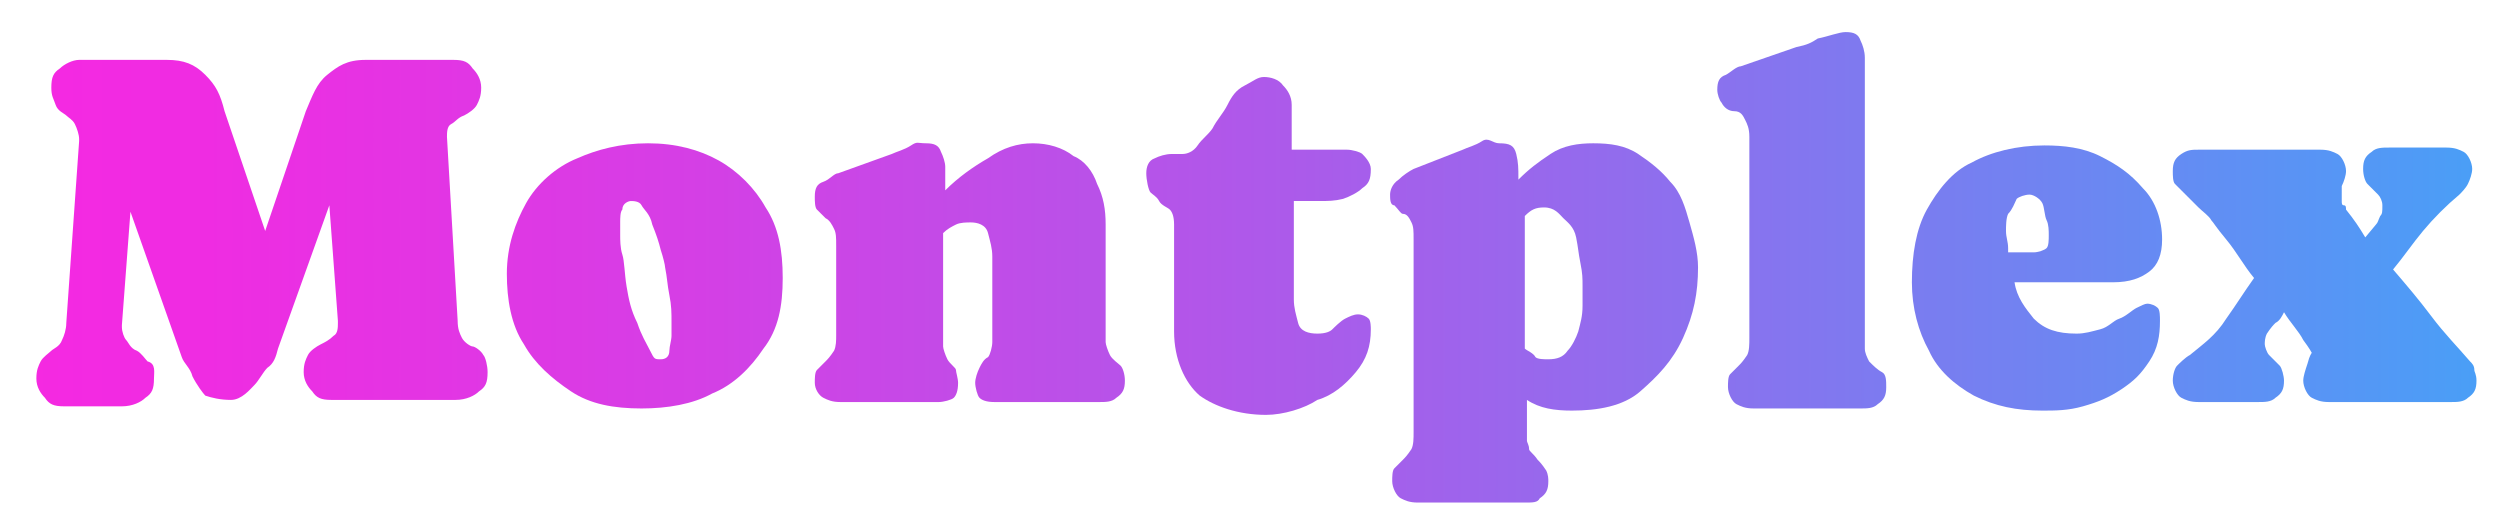 <?xml version="1.0" encoding="utf-8"?>
<!-- Generator: Adobe Illustrator 27.0.0, SVG Export Plug-In . SVG Version: 6.00 Build 0)  -->
<svg version="1.1" id="_图层_1" xmlns="http://www.w3.org/2000/svg" xmlns:xlink="http://www.w3.org/1999/xlink" x="0px" y="0px"
	 viewBox="0 0 116.9 24.7" style="enable-background:new 0 0 116.9 24.7;" xml:space="preserve">
<style type="text/css">
	.st0{fill:url(#SVGID_1_);}
	.st1{fill:url(#SVGID_00000008859256860718459160000009291450140536400257_);}
	.st2{fill:url(#SVGID_00000043453984957133088260000004089959931466456458_);}
	.st3{fill:url(#SVGID_00000103948775856015693100000013793811933167010976_);}
	.st4{fill:url(#SVGID_00000169551446949001437740000016605426393701210546_);}
	.st5{fill:url(#SVGID_00000066475394094319620910000002086998560362044306_);}
	.st6{fill:url(#SVGID_00000116941881246322121360000014547009211885867959_);}
	.st7{fill:url(#SVGID_00000021798980034900194320000015977756482734730657_);}
</style>
<g>
	<g>
		
			<linearGradient id="SVGID_1_" gradientUnits="userSpaceOnUse" x1="-4.133" y1="15.105" x2="132.733" y2="15.105" gradientTransform="matrix(1 0 0 -1 0 26)">
			<stop  offset="0" style="stop-color:#F926E1"/>
			<stop  offset="0.1" style="stop-color:#EF2CE2"/>
			<stop  offset="0.26" style="stop-color:#D63EE5"/>
			<stop  offset="0.47" style="stop-color:#AC5AEA"/>
			<stop  offset="0.72" style="stop-color:#7282F1"/>
			<stop  offset="1" style="stop-color:#2AB5FB"/>
		</linearGradient>
		<path class="st0" d="M7.2,17.7c0,0.5-0.1,0.7-0.4,0.9C6.6,18.8,6.2,19,5.7,19H3c-0.5,0-0.7-0.1-0.9-0.4c-0.2-0.2-0.4-0.5-0.4-0.9
			s0.1-0.6,0.2-0.8c0.1-0.2,0.4-0.4,0.5-0.5c0.1-0.1,0.4-0.2,0.5-0.5c0.1-0.2,0.2-0.5,0.2-0.8l0.6-8.5V6.5c0-0.2-0.1-0.5-0.2-0.7
			C3.4,5.6,3.2,5.5,3.1,5.4C3,5.3,2.7,5.2,2.6,4.9S2.4,4.5,2.4,4.1c0-0.5,0.1-0.7,0.4-0.9C3,3,3.4,2.8,3.7,2.8h4.1
			c0.8,0,1.3,0.2,1.8,0.7c0.5,0.5,0.7,0.9,0.9,1.7l1.9,5.6l1.9-5.6c0.3-0.7,0.5-1.3,1-1.7s0.9-0.7,1.8-0.7h4.1
			c0.5,0,0.7,0.1,0.9,0.4c0.2,0.2,0.4,0.5,0.4,0.9s-0.1,0.6-0.2,0.8c-0.1,0.2-0.4,0.4-0.6,0.5c-0.3,0.1-0.4,0.3-0.6,0.4
			c-0.2,0.1-0.2,0.4-0.2,0.6l0,0l0.5,8.6c0,0.4,0.1,0.6,0.2,0.8c0.1,0.2,0.4,0.4,0.5,0.4s0.4,0.2,0.5,0.4c0.1,0.1,0.2,0.5,0.2,0.8
			c0,0.5-0.1,0.7-0.4,0.9c-0.2,0.2-0.6,0.4-1.1,0.4h-5.8c-0.5,0-0.7-0.1-0.9-0.4c-0.2-0.2-0.4-0.5-0.4-0.9s0.1-0.6,0.2-0.8
			c0.1-0.2,0.4-0.4,0.6-0.5c0.2-0.1,0.4-0.2,0.6-0.4c0.2-0.1,0.2-0.4,0.2-0.6V15l-0.4-5.4l-2.4,6.7c-0.1,0.4-0.2,0.7-0.5,0.9
			c-0.2,0.2-0.4,0.6-0.6,0.8c-0.2,0.2-0.6,0.7-1.1,0.7c-0.5,0-0.9-0.1-1.2-0.2C9.5,18.4,9.2,18,9,17.6c-0.1-0.4-0.4-0.6-0.5-0.9
			L6.1,9.9l-0.4,5.3v0.1c0,0.2,0.1,0.5,0.2,0.6c0.1,0.1,0.2,0.4,0.5,0.5c0.2,0.1,0.4,0.4,0.5,0.5C7.3,17,7.2,17.4,7.2,17.7z"/>
		
			<linearGradient id="SVGID_00000082332109246212072290000010187435477258858143_" gradientUnits="userSpaceOnUse" x1="-4.133" y1="13.042" x2="132.733" y2="13.042" gradientTransform="matrix(1 0 0 -1 0 26)">
			<stop  offset="0" style="stop-color:#F926E1"/>
			<stop  offset="0.1" style="stop-color:#EF2CE2"/>
			<stop  offset="0.26" style="stop-color:#D63EE5"/>
			<stop  offset="0.47" style="stop-color:#AC5AEA"/>
			<stop  offset="0.72" style="stop-color:#7282F1"/>
			<stop  offset="1" style="stop-color:#2AB5FB"/>
		</linearGradient>
		<path style="fill:url(#SVGID_00000082332109246212072290000010187435477258858143_);" d="M30.3,6.7c1.3,0,2.4,0.3,3.3,0.8
			s1.7,1.3,2.2,2.2c0.6,0.9,0.8,2,0.8,3.3s-0.2,2.4-0.9,3.3c-0.6,0.9-1.4,1.7-2.4,2.1c-0.9,0.5-2.1,0.7-3.3,0.7
			c-1.3,0-2.4-0.2-3.3-0.8c-0.9-0.6-1.7-1.3-2.2-2.2c-0.6-0.9-0.8-2.1-0.8-3.3c0-1.3,0.4-2.4,0.9-3.3S26,7.8,27,7.4
			C27.9,7,29,6.7,30.3,6.7z M30.9,16.8c0.2,0,0.4-0.1,0.4-0.4c0-0.2,0.1-0.5,0.1-0.7s0-0.5,0-0.6c0-0.5,0-0.8-0.1-1.3
			c-0.1-0.5-0.1-0.8-0.2-1.3c0-0.1-0.1-0.5-0.2-0.8c-0.1-0.4-0.2-0.7-0.4-1.2c-0.1-0.5-0.4-0.7-0.5-0.9c-0.1-0.2-0.4-0.2-0.5-0.2
			s-0.4,0.1-0.4,0.4C29,9.9,29,10.2,29,10.4c0,0.2,0,0.5,0,0.6c0,0.2,0,0.6,0.1,0.9c0.1,0.3,0.1,0.9,0.2,1.5
			c0.1,0.6,0.2,1.1,0.5,1.7c0.2,0.6,0.4,0.9,0.6,1.3C30.6,16.8,30.6,16.8,30.9,16.8z"/>
		
			<linearGradient id="SVGID_00000163040785351682127230000003140716305009810607_" gradientUnits="userSpaceOnUse" x1="-4.133" y1="13.206" x2="132.733" y2="13.206" gradientTransform="matrix(1 0 0 -1 0 26)">
			<stop  offset="0" style="stop-color:#F926E1"/>
			<stop  offset="0.1" style="stop-color:#EF2CE2"/>
			<stop  offset="0.26" style="stop-color:#D63EE5"/>
			<stop  offset="0.47" style="stop-color:#AC5AEA"/>
			<stop  offset="0.72" style="stop-color:#7282F1"/>
			<stop  offset="1" style="stop-color:#2AB5FB"/>
		</linearGradient>
		<path style="fill:url(#SVGID_00000163040785351682127230000003140716305009810607_);" d="M43.3,6.7c0.4,0,0.6,0.1,0.7,0.4
			c0.1,0.2,0.2,0.5,0.2,0.7v1.1c0.6-0.6,1.3-1.1,2-1.5c0.7-0.5,1.4-0.7,2.1-0.7s1.4,0.2,1.9,0.6c0.5,0.2,0.9,0.7,1.1,1.3
			c0.3,0.6,0.4,1.2,0.4,1.9v4.9c0,0.2,0,0.5,0,0.6c0,0.1,0.1,0.4,0.2,0.6c0.1,0.2,0.4,0.4,0.5,0.5s0.2,0.4,0.2,0.7
			c0,0.4-0.1,0.6-0.4,0.8c-0.2,0.2-0.5,0.2-0.8,0.2h-4.9c-0.4,0-0.6-0.1-0.7-0.2c-0.1-0.1-0.2-0.5-0.2-0.7s0.1-0.5,0.2-0.7
			c0.1-0.2,0.2-0.4,0.4-0.5c0.1-0.1,0.2-0.5,0.2-0.7v-4c0-0.4-0.1-0.7-0.2-1.1c-0.1-0.4-0.5-0.5-0.8-0.5c-0.2,0-0.5,0-0.7,0.1
			c-0.2,0.1-0.4,0.2-0.6,0.4v4.7c0,0.2,0,0.5,0,0.6c0,0.1,0.1,0.4,0.2,0.6c0.1,0.2,0.4,0.4,0.4,0.5c0,0.1,0.1,0.4,0.1,0.6
			c0,0.4-0.1,0.6-0.2,0.7s-0.5,0.2-0.7,0.2h-4.6c-0.4,0-0.6-0.1-0.8-0.2c-0.2-0.1-0.4-0.4-0.4-0.7c0-0.2,0-0.5,0.1-0.6
			c0.1-0.1,0.2-0.2,0.4-0.4c0.1-0.1,0.2-0.2,0.4-0.5c0.1-0.2,0.1-0.5,0.1-0.7v-4.2c0-0.4,0-0.6-0.1-0.8s-0.2-0.4-0.4-0.5
			c-0.1-0.1-0.2-0.2-0.4-0.4c-0.1-0.1-0.1-0.4-0.1-0.6c0-0.4,0.1-0.6,0.4-0.7c0.3-0.1,0.5-0.4,0.7-0.4l2.5-0.9
			c0.2-0.1,0.6-0.2,0.9-0.4C42.9,6.6,42.9,6.7,43.3,6.7z"/>
		
			<linearGradient id="SVGID_00000145746650195944764420000010999293250998000297_" gradientUnits="userSpaceOnUse" x1="-4.133" y1="14.502" x2="132.733" y2="14.502" gradientTransform="matrix(1 0 0 -1 0 26)">
			<stop  offset="0" style="stop-color:#F926E1"/>
			<stop  offset="0.1" style="stop-color:#EF2CE2"/>
			<stop  offset="0.26" style="stop-color:#D63EE5"/>
			<stop  offset="0.47" style="stop-color:#AC5AEA"/>
			<stop  offset="0.72" style="stop-color:#7282F1"/>
			<stop  offset="1" style="stop-color:#2AB5FB"/>
		</linearGradient>
		<path style="fill:url(#SVGID_00000145746650195944764420000010999293250998000297_);" d="M59.2,19.4c-1.3,0-2.4-0.4-3.1-0.9
			c-0.7-0.6-1.2-1.7-1.2-3v-5c0-0.4-0.1-0.6-0.2-0.7c-0.1-0.1-0.4-0.2-0.5-0.4S53.9,9.1,53.8,9s-0.2-0.6-0.2-0.9
			c0-0.3,0.1-0.6,0.4-0.7c0.2-0.1,0.5-0.2,0.8-0.2h0.5c0.2,0,0.5-0.1,0.7-0.4s0.5-0.5,0.7-0.8c0.2-0.4,0.5-0.7,0.7-1.1
			c0.2-0.4,0.4-0.7,0.8-0.9s0.6-0.4,0.9-0.4c0.3,0,0.7,0.1,0.9,0.4c0.2,0.2,0.4,0.5,0.4,0.9V7H63c0.2,0,0.6,0.1,0.7,0.2
			c0.1,0.1,0.4,0.4,0.4,0.7c0,0.5-0.1,0.7-0.4,0.9c-0.2,0.2-0.6,0.4-0.9,0.5c-0.4,0.1-0.7,0.1-1.1,0.1h-1.2v4.6
			c0,0.4,0.1,0.7,0.2,1.1c0.1,0.4,0.5,0.5,0.9,0.5c0.4,0,0.6-0.1,0.7-0.2c0.1-0.1,0.4-0.4,0.6-0.5c0.2-0.1,0.4-0.2,0.6-0.2
			s0.4,0.1,0.5,0.2c0.1,0.1,0.1,0.4,0.1,0.5c0,0.8-0.2,1.4-0.7,2c-0.5,0.6-1.1,1.1-1.8,1.3C61,19.1,60,19.4,59.2,19.4z"/>
		
			<linearGradient id="SVGID_00000044177681402837997640000004925274169306622373_" gradientUnits="userSpaceOnUse" x1="-4.133" y1="10.913" x2="132.733" y2="10.913" gradientTransform="matrix(1 0 0 -1 0 26)">
			<stop  offset="0" style="stop-color:#F926E1"/>
			<stop  offset="0.1" style="stop-color:#EF2CE2"/>
			<stop  offset="0.26" style="stop-color:#D63EE5"/>
			<stop  offset="0.47" style="stop-color:#AC5AEA"/>
			<stop  offset="0.72" style="stop-color:#7282F1"/>
			<stop  offset="1" style="stop-color:#2AB5FB"/>
		</linearGradient>
		<path style="fill:url(#SVGID_00000044177681402837997640000004925274169306622373_);" d="M70.1,6.7c0.5,0,0.7,0.1,0.8,0.5
			C71,7.6,71,7.9,71,8.3v0.1c0.5-0.5,0.9-0.8,1.5-1.2c0.6-0.4,1.3-0.5,2-0.5c0.8,0,1.5,0.1,2.1,0.5c0.6,0.4,1.1,0.8,1.5,1.3
			c0.5,0.5,0.7,1.2,0.9,1.9c0.2,0.7,0.4,1.4,0.4,2.1c0,1.2-0.2,2.2-0.7,3.3c-0.5,1.1-1.2,1.8-2,2.5c-0.8,0.7-2,0.9-3.2,0.9
			c-0.8,0-1.5-0.1-2.1-0.5v1.3c0,0.2,0,0.5,0,0.6c0,0.1,0.1,0.2,0.1,0.4c0,0.1,0.2,0.2,0.4,0.5c0.1,0.1,0.2,0.2,0.4,0.5
			c0.1,0.2,0.1,0.4,0.1,0.5c0,0.4-0.1,0.6-0.4,0.8c-0.1,0.2-0.3,0.2-0.7,0.2h-5c-0.4,0-0.6-0.1-0.8-0.2c-0.2-0.1-0.4-0.5-0.4-0.8
			c0-0.2,0-0.5,0.1-0.6c0.1-0.1,0.2-0.2,0.4-0.4c0.1-0.1,0.2-0.2,0.4-0.5c0.1-0.2,0.1-0.5,0.1-0.8v-9c0-0.4,0-0.6-0.1-0.8
			s-0.2-0.4-0.4-0.4c-0.1,0-0.2-0.2-0.4-0.4C65,9.6,65,9.3,65,9.1s0.1-0.5,0.4-0.7c0.2-0.2,0.5-0.4,0.7-0.5L68.4,7
			c0.2-0.1,0.6-0.2,0.9-0.4S69.8,6.7,70.1,6.7z M72.2,9.7c-0.4,0-0.6,0.1-0.9,0.4v6.2c0.1,0.1,0.4,0.2,0.5,0.4
			c0.1,0.1,0.4,0.1,0.6,0.1c0.4,0,0.7-0.1,0.9-0.4c0.2-0.2,0.4-0.6,0.5-0.9c0.1-0.4,0.2-0.7,0.2-1.2c0-0.5,0-0.7,0-0.9
			c0-0.4,0-0.6-0.1-1.1c-0.1-0.5-0.1-0.7-0.2-1.2c-0.1-0.5-0.4-0.7-0.6-0.9C72.9,10,72.7,9.7,72.2,9.7z"/>
		
			<linearGradient id="SVGID_00000069394351405719531550000018154021767083064237_" gradientUnits="userSpaceOnUse" x1="-4.133" y1="15.709" x2="132.733" y2="15.709" gradientTransform="matrix(1 0 0 -1 0 26)">
			<stop  offset="0" style="stop-color:#F926E1"/>
			<stop  offset="0.1" style="stop-color:#EF2CE2"/>
			<stop  offset="0.26" style="stop-color:#D63EE5"/>
			<stop  offset="0.47" style="stop-color:#AC5AEA"/>
			<stop  offset="0.72" style="stop-color:#7282F1"/>
			<stop  offset="1" style="stop-color:#2AB5FB"/>
		</linearGradient>
		<path style="fill:url(#SVGID_00000069394351405719531550000018154021767083064237_);" d="M86.3,1.5c0.4,0,0.6,0.1,0.7,0.4
			c0.1,0.2,0.2,0.5,0.2,0.8v12.9c0,0.2,0,0.5,0,0.7c0,0.2,0.1,0.4,0.2,0.6c0.2,0.2,0.4,0.4,0.6,0.5c0.2,0.1,0.2,0.4,0.2,0.7
			c0,0.4-0.1,0.6-0.4,0.8c-0.2,0.2-0.5,0.2-0.8,0.2h-5c-0.4,0-0.6-0.1-0.8-0.2c-0.2-0.1-0.4-0.5-0.4-0.8c0-0.2,0-0.5,0.1-0.6
			c0.1-0.1,0.2-0.2,0.4-0.4c0.1-0.1,0.2-0.2,0.4-0.5c0.1-0.2,0.1-0.5,0.1-0.8V6.4c0-0.4-0.1-0.6-0.2-0.8c-0.1-0.2-0.2-0.4-0.5-0.4
			S80.6,5,80.5,4.8c-0.1-0.1-0.2-0.4-0.2-0.6c0-0.4,0.1-0.6,0.4-0.7c0.2-0.1,0.5-0.4,0.7-0.4l2.6-0.9C84.5,2.1,84.7,2,85,1.8
			C85.5,1.7,86,1.5,86.3,1.5z"/>
		
			<linearGradient id="SVGID_00000016054002295680914990000012870293405241724829_" gradientUnits="userSpaceOnUse" x1="-4.133" y1="12.942" x2="132.733" y2="12.942" gradientTransform="matrix(1 0 0 -1 0 26)">
			<stop  offset="0" style="stop-color:#F926E1"/>
			<stop  offset="0.1" style="stop-color:#EF2CE2"/>
			<stop  offset="0.26" style="stop-color:#D63EE5"/>
			<stop  offset="0.47" style="stop-color:#AC5AEA"/>
			<stop  offset="0.72" style="stop-color:#7282F1"/>
			<stop  offset="1" style="stop-color:#2AB5FB"/>
		</linearGradient>
		<path style="fill:url(#SVGID_00000016054002295680914990000012870293405241724829_);" d="M101.1,11.2c0,0.7-0.2,1.2-0.6,1.5
			s-0.9,0.5-1.7,0.5h-4.6c0.1,0.7,0.5,1.2,0.9,1.7c0.5,0.5,1.1,0.7,2,0.7c0.4,0,0.7-0.1,1.1-0.2c0.4-0.1,0.6-0.4,0.9-0.5
			c0.3-0.1,0.6-0.4,0.8-0.5c0.2-0.1,0.4-0.2,0.5-0.2c0.2,0,0.4,0.1,0.5,0.2c0.1,0.1,0.1,0.4,0.1,0.6c0,0.7-0.1,1.3-0.5,1.9
			c-0.4,0.6-0.7,0.9-1.3,1.3c-0.6,0.4-1.1,0.6-1.8,0.8s-1.3,0.2-1.9,0.2c-1.2,0-2.2-0.2-3.2-0.7c-0.9-0.5-1.7-1.2-2.1-2.1
			c-0.5-0.9-0.8-2-0.8-3.2c0-1.3,0.2-2.5,0.7-3.4c0.5-0.9,1.2-1.8,2.1-2.2c0.9-0.5,2.1-0.8,3.4-0.8c0.9,0,1.8,0.1,2.6,0.5
			c0.8,0.4,1.4,0.8,2,1.5C100.8,9.4,101.1,10.3,101.1,11.2z M93.9,11.6c0,0.1,0,0.1,0,0.2h1.2c0.2,0,0.5-0.1,0.6-0.2
			c0.1-0.1,0.1-0.4,0.1-0.6c0-0.2,0-0.5-0.1-0.7s-0.1-0.6-0.2-0.8c-0.1-0.2-0.4-0.4-0.6-0.4s-0.5,0.1-0.6,0.2
			c-0.1,0.2-0.2,0.5-0.4,0.7c-0.1,0.2-0.1,0.6-0.1,0.8C93.8,11.1,93.9,11.3,93.9,11.6z"/>
		
			<linearGradient id="SVGID_00000062185902333050281070000014925250328003387268_" gradientUnits="userSpaceOnUse" x1="-4.133" y1="13.092" x2="132.733" y2="13.092" gradientTransform="matrix(1 0 0 -1 0 26)">
			<stop  offset="0" style="stop-color:#F926E1"/>
			<stop  offset="0.1" style="stop-color:#EF2CE2"/>
			<stop  offset="0.26" style="stop-color:#D63EE5"/>
			<stop  offset="0.47" style="stop-color:#AC5AEA"/>
			<stop  offset="0.72" style="stop-color:#7282F1"/>
			<stop  offset="1" style="stop-color:#2AB5FB"/>
		</linearGradient>
		<path style="fill:url(#SVGID_00000062185902333050281070000014925250328003387268_);" d="M109.5,9.4c0,0.1,0,0.2,0.1,0.2
			s0.1,0.1,0.1,0.2c0.4,0.5,0.6,0.8,0.9,1.3l0.5-0.6c0.1-0.1,0.1-0.2,0.2-0.4c0.1-0.1,0.1-0.2,0.1-0.5c0-0.2-0.1-0.4-0.2-0.5
			c-0.1-0.1-0.4-0.4-0.5-0.5c-0.1-0.1-0.2-0.4-0.2-0.7c0-0.4,0.1-0.6,0.4-0.8c0.2-0.2,0.5-0.2,0.8-0.2h2.7c0.4,0,0.6,0.1,0.8,0.2
			c0.2,0.1,0.4,0.5,0.4,0.8c0,0.2-0.1,0.5-0.2,0.7S115.1,9,115,9.1c-0.6,0.5-1.2,1.1-1.7,1.7c-0.5,0.6-0.9,1.2-1.4,1.8
			c0.6,0.7,1.2,1.4,1.8,2.2c0.6,0.8,1.2,1.4,1.8,2.1c0.1,0.1,0.2,0.2,0.2,0.4c0,0.1,0.1,0.2,0.1,0.5c0,0.4-0.1,0.6-0.4,0.8
			c-0.2,0.2-0.5,0.2-0.8,0.2h-5.7c-0.4,0-0.6-0.1-0.8-0.2s-0.4-0.5-0.4-0.8c0-0.2,0.1-0.5,0.2-0.8c0.1-0.4,0.2-0.5,0.2-0.5
			s-0.1-0.2-0.4-0.6c-0.2-0.4-0.6-0.8-0.9-1.3c-0.1,0.2-0.2,0.4-0.4,0.5l0,0c-0.1,0.1-0.2,0.2-0.4,0.5c-0.1,0.2-0.1,0.4-0.1,0.5
			s0.1,0.4,0.2,0.5c0.1,0.1,0.4,0.4,0.5,0.5s0.2,0.5,0.2,0.7c0,0.4-0.1,0.6-0.4,0.8c-0.2,0.2-0.5,0.2-0.8,0.2h-2.8
			c-0.4,0-0.6-0.1-0.8-0.2s-0.4-0.5-0.4-0.8s0.1-0.6,0.2-0.7c0.1-0.1,0.4-0.4,0.6-0.5c0.6-0.5,1.2-0.9,1.7-1.7
			c0.5-0.7,0.8-1.2,1.3-1.9c-0.5-0.6-0.8-1.2-1.3-1.8c-0.5-0.6-0.6-0.8-0.7-0.9c-0.1-0.2-0.4-0.4-0.6-0.6c-0.2-0.2-0.4-0.4-0.6-0.6
			c-0.1-0.1-0.4-0.4-0.5-0.5c-0.1-0.1-0.1-0.4-0.1-0.6c0-0.4,0.1-0.6,0.4-0.8c0.3-0.2,0.5-0.2,0.8-0.2h5.7c0.4,0,0.6,0.1,0.8,0.2
			c0.2,0.1,0.4,0.5,0.4,0.8c0,0.2-0.1,0.5-0.2,0.7C109.5,9,109.5,9.2,109.5,9.4z"/>
	</g>
</g>
</svg>
